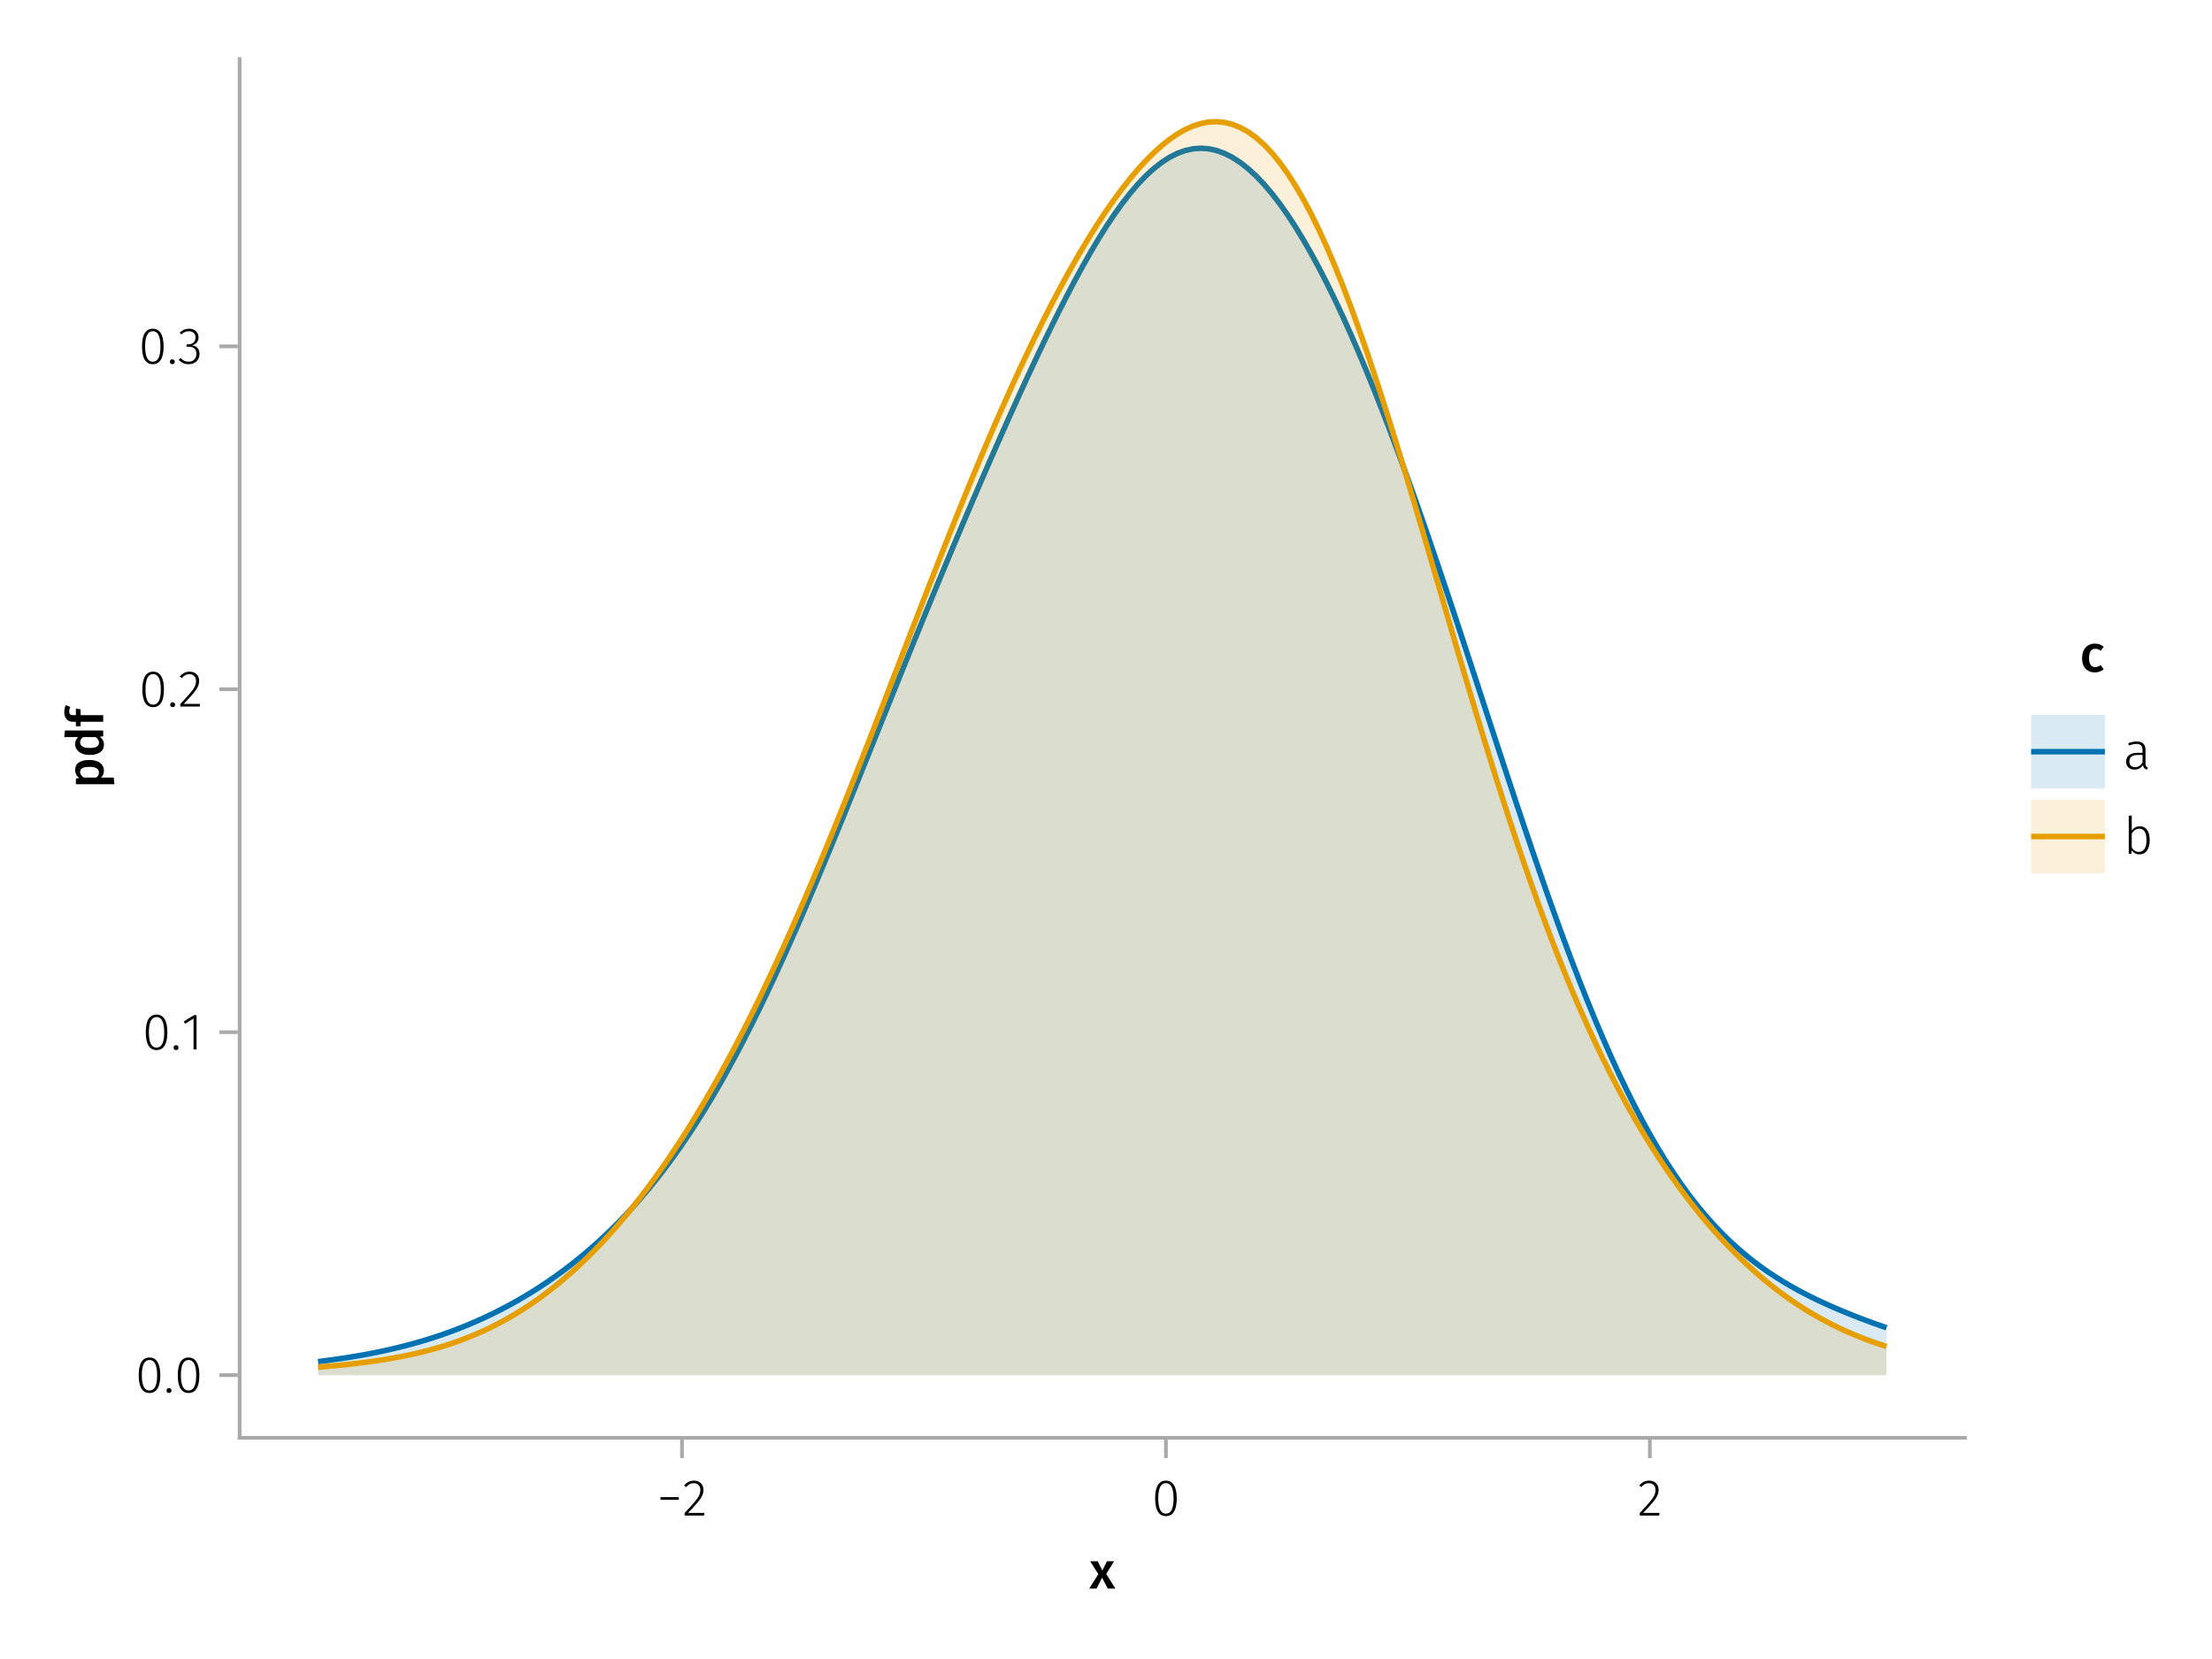 <?xml version="1.0" encoding="UTF-8"?>
<svg xmlns="http://www.w3.org/2000/svg" xmlns:xlink="http://www.w3.org/1999/xlink" width="600" height="450" viewBox="0 0 600 450">
<defs>
<g>
<g id="glyph-0-0-5447c551">
<path d="M 4.562 -3.969 L 7.047 0 L 4.969 0 L 3.438 -2.938 L 1.938 0 L -0.047 0 L 2.422 -3.906 L 0.203 -7.406 L 2.25 -7.406 L 3.516 -4.891 L 4.766 -7.406 L 6.703 -7.406 Z M 4.562 -3.969 "/>
</g>
<g id="glyph-1-0-5447c551">
<path d="M 0.969 -4.281 L 0.969 -5 L 5.938 -5 L 5.938 -4.281 Z M 0.969 -4.281 "/>
</g>
<g id="glyph-1-1-5447c551">
<path d="M 3.156 -9.469 C 3.938 -9.469 4.555 -9.238 5.016 -8.781 C 5.484 -8.32 5.719 -7.734 5.719 -7.016 C 5.719 -6.41 5.586 -5.844 5.328 -5.312 C 5.078 -4.781 4.68 -4.195 4.141 -3.562 C 3.609 -2.926 2.742 -1.977 1.547 -0.719 L 5.969 -0.719 L 5.859 0 L 0.609 0 L 0.609 -0.688 C 1.879 -2.051 2.789 -3.062 3.344 -3.719 C 3.906 -4.375 4.301 -4.941 4.531 -5.422 C 4.758 -5.898 4.875 -6.414 4.875 -6.969 C 4.875 -7.52 4.711 -7.957 4.391 -8.281 C 4.066 -8.613 3.641 -8.781 3.109 -8.781 C 2.68 -8.781 2.301 -8.691 1.969 -8.516 C 1.633 -8.336 1.316 -8.07 1.016 -7.719 L 0.469 -8.141 C 0.832 -8.586 1.234 -8.922 1.672 -9.141 C 2.109 -9.359 2.602 -9.469 3.156 -9.469 Z M 3.156 -9.469 "/>
</g>
<g id="glyph-1-2-5447c551">
<path d="M 6.031 -1.625 C 6.031 -1.238 6.078 -0.961 6.172 -0.797 C 6.273 -0.629 6.438 -0.504 6.656 -0.422 L 6.469 0.156 C 6.133 0.094 5.875 -0.031 5.688 -0.219 C 5.508 -0.406 5.391 -0.691 5.328 -1.078 C 4.828 -0.254 4.066 0.156 3.047 0.156 C 2.348 0.156 1.797 -0.039 1.391 -0.438 C 0.984 -0.832 0.781 -1.363 0.781 -2.031 C 0.781 -2.781 1.047 -3.359 1.578 -3.766 C 2.117 -4.18 2.867 -4.391 3.828 -4.391 L 5.219 -4.391 L 5.219 -5.109 C 5.219 -5.691 5.086 -6.117 4.828 -6.391 C 4.566 -6.66 4.133 -6.797 3.531 -6.797 C 2.969 -6.797 2.305 -6.656 1.547 -6.375 L 1.328 -6.984 C 2.148 -7.305 2.922 -7.469 3.641 -7.469 C 5.234 -7.469 6.031 -6.695 6.031 -5.156 Z M 3.188 -0.5 C 4.07 -0.5 4.75 -0.93 5.219 -1.797 L 5.219 -3.812 L 3.953 -3.812 C 3.203 -3.812 2.629 -3.664 2.234 -3.375 C 1.848 -3.082 1.656 -2.648 1.656 -2.078 C 1.656 -1.566 1.789 -1.176 2.062 -0.906 C 2.332 -0.633 2.707 -0.5 3.188 -0.5 Z M 3.188 -0.5 "/>
</g>
<g id="glyph-2-0-5447c551">
<path d="M 3.156 -9.469 C 3.938 -9.469 4.555 -9.238 5.016 -8.781 C 5.484 -8.32 5.719 -7.734 5.719 -7.016 C 5.719 -6.41 5.586 -5.844 5.328 -5.312 C 5.078 -4.781 4.68 -4.195 4.141 -3.562 C 3.609 -2.926 2.742 -1.977 1.547 -0.719 L 5.969 -0.719 L 5.859 0 L 0.609 0 L 0.609 -0.688 C 1.879 -2.051 2.789 -3.062 3.344 -3.719 C 3.906 -4.375 4.301 -4.941 4.531 -5.422 C 4.758 -5.898 4.875 -6.414 4.875 -6.969 C 4.875 -7.52 4.711 -7.957 4.391 -8.281 C 4.066 -8.613 3.641 -8.781 3.109 -8.781 C 2.68 -8.781 2.301 -8.691 1.969 -8.516 C 1.633 -8.336 1.316 -8.07 1.016 -7.719 L 0.469 -8.141 C 0.832 -8.586 1.234 -8.922 1.672 -9.141 C 2.109 -9.359 2.602 -9.469 3.156 -9.469 Z M 3.156 -9.469 "/>
</g>
<g id="glyph-2-1-5447c551">
<path d="M 3.844 -9.469 C 4.812 -9.469 5.539 -9.055 6.031 -8.234 C 6.531 -7.422 6.781 -6.223 6.781 -4.641 C 6.781 -3.078 6.531 -1.883 6.031 -1.062 C 5.531 -0.25 4.801 0.156 3.844 0.156 C 2.883 0.156 2.156 -0.25 1.656 -1.062 C 1.164 -1.883 0.922 -3.082 0.922 -4.656 C 0.922 -6.238 1.164 -7.438 1.656 -8.25 C 2.156 -9.062 2.883 -9.469 3.844 -9.469 Z M 3.844 -8.797 C 2.457 -8.797 1.766 -7.414 1.766 -4.656 C 1.766 -1.895 2.457 -0.516 3.844 -0.516 C 4.531 -0.516 5.047 -0.848 5.391 -1.516 C 5.742 -2.191 5.922 -3.234 5.922 -4.641 C 5.922 -6.055 5.742 -7.102 5.391 -7.781 C 5.047 -8.457 4.531 -8.797 3.844 -8.797 Z M 3.844 -8.797 "/>
</g>
<g id="glyph-3-0-5447c551">
<path d="M 3.844 -9.469 C 4.812 -9.469 5.539 -9.055 6.031 -8.234 C 6.531 -7.422 6.781 -6.223 6.781 -4.641 C 6.781 -3.078 6.531 -1.883 6.031 -1.062 C 5.531 -0.25 4.801 0.156 3.844 0.156 C 2.883 0.156 2.156 -0.25 1.656 -1.062 C 1.164 -1.883 0.922 -3.082 0.922 -4.656 C 0.922 -6.238 1.164 -7.438 1.656 -8.25 C 2.156 -9.062 2.883 -9.469 3.844 -9.469 Z M 3.844 -8.797 C 2.457 -8.797 1.766 -7.414 1.766 -4.656 C 1.766 -1.895 2.457 -0.516 3.844 -0.516 C 4.531 -0.516 5.047 -0.848 5.391 -1.516 C 5.742 -2.191 5.922 -3.234 5.922 -4.641 C 5.922 -6.055 5.742 -7.102 5.391 -7.781 C 5.047 -8.457 4.531 -8.797 3.844 -8.797 Z M 3.844 -8.797 "/>
</g>
<g id="glyph-4-0-5447c551">
<path d="M -7.609 -4.906 C -7.609 -5.844 -7.27 -6.535 -6.594 -6.984 C -5.914 -7.43 -4.957 -7.656 -3.719 -7.656 C -2.957 -7.656 -2.281 -7.539 -1.688 -7.312 C -1.094 -7.082 -0.629 -6.742 -0.297 -6.297 C 0.035 -5.859 0.203 -5.336 0.203 -4.734 C 0.203 -3.953 -0.066 -3.332 -0.609 -2.875 L 2.859 -2.875 L 3.047 -1.078 L -7.406 -1.078 L -7.406 -2.641 L -6.5 -2.75 C -6.875 -3.031 -7.148 -3.359 -7.328 -3.734 C -7.516 -4.109 -7.609 -4.5 -7.609 -4.906 Z M -1.156 -4.234 C -1.156 -5.266 -2.004 -5.781 -3.703 -5.781 C -4.609 -5.781 -5.258 -5.66 -5.656 -5.422 C -6.062 -5.191 -6.266 -4.844 -6.266 -4.375 C -6.266 -4.082 -6.172 -3.805 -5.984 -3.547 C -5.805 -3.285 -5.566 -3.062 -5.266 -2.875 L -1.938 -2.875 C -1.414 -3.219 -1.156 -3.672 -1.156 -4.234 Z M -1.156 -4.234 "/>
</g>
<g id="glyph-5-0-5447c551">
<path d="M -10.375 -7.312 L 0 -7.312 L 0 -5.719 L -0.938 -5.594 C -0.582 -5.363 -0.301 -5.066 -0.094 -4.703 C 0.102 -4.348 0.203 -3.941 0.203 -3.484 C 0.203 -2.578 -0.145 -1.879 -0.844 -1.391 C -1.539 -0.91 -2.492 -0.672 -3.703 -0.672 C -4.453 -0.672 -5.125 -0.789 -5.719 -1.031 C -6.312 -1.281 -6.773 -1.629 -7.109 -2.078 C -7.441 -2.535 -7.609 -3.062 -7.609 -3.656 C -7.609 -4.363 -7.344 -4.984 -6.812 -5.516 L -10.562 -5.516 Z M -1.141 -3.984 C -1.141 -4.305 -1.219 -4.586 -1.375 -4.828 C -1.531 -5.066 -1.77 -5.297 -2.094 -5.516 L -5.484 -5.516 C -5.742 -5.297 -5.938 -5.078 -6.062 -4.859 C -6.195 -4.641 -6.266 -4.391 -6.266 -4.109 C -6.266 -3.629 -6.051 -3.25 -5.625 -2.969 C -5.207 -2.695 -4.566 -2.562 -3.703 -2.562 C -2.797 -2.562 -2.141 -2.68 -1.734 -2.922 C -1.336 -3.172 -1.141 -3.523 -1.141 -3.984 Z M -1.141 -3.984 "/>
</g>
<g id="glyph-5-1-5447c551">
<path d="M -9.219 -4.078 C -9.219 -3.723 -9.133 -3.469 -8.969 -3.312 C -8.801 -3.156 -8.539 -3.078 -8.188 -3.078 L -7.406 -3.078 L -7.406 -4.859 L -6.125 -4.656 L -6.125 -3.078 L 0 -3.078 L 0 -1.281 L -6.125 -1.281 L -6.125 -0.078 L -7.406 -0.078 L -7.406 -1.281 L -8.219 -1.281 C -8.914 -1.281 -9.477 -1.504 -9.906 -1.953 C -10.344 -2.41 -10.562 -3.055 -10.562 -3.891 C -10.562 -4.547 -10.422 -5.188 -10.141 -5.812 L -8.938 -5.297 C -9.125 -4.891 -9.219 -4.484 -9.219 -4.078 Z M -9.219 -4.078 "/>
</g>
<g id="glyph-6-0-5447c551">
<path d="M 1.438 -1.172 C 1.633 -1.172 1.797 -1.109 1.922 -0.984 C 2.047 -0.859 2.109 -0.703 2.109 -0.516 C 2.109 -0.316 2.047 -0.156 1.922 -0.031 C 1.797 0.094 1.633 0.156 1.438 0.156 C 1.25 0.156 1.086 0.094 0.953 -0.031 C 0.828 -0.164 0.766 -0.328 0.766 -0.516 C 0.766 -0.703 0.828 -0.859 0.953 -0.984 C 1.086 -1.109 1.25 -1.172 1.438 -1.172 Z M 1.438 -1.172 "/>
</g>
<g id="glyph-6-1-5447c551">
<path d="M 3.844 -9.469 C 4.812 -9.469 5.539 -9.055 6.031 -8.234 C 6.531 -7.422 6.781 -6.223 6.781 -4.641 C 6.781 -3.078 6.531 -1.883 6.031 -1.062 C 5.531 -0.25 4.801 0.156 3.844 0.156 C 2.883 0.156 2.156 -0.25 1.656 -1.062 C 1.164 -1.883 0.922 -3.082 0.922 -4.656 C 0.922 -6.238 1.164 -7.438 1.656 -8.25 C 2.156 -9.062 2.883 -9.469 3.844 -9.469 Z M 3.844 -8.797 C 2.457 -8.797 1.766 -7.414 1.766 -4.656 C 1.766 -1.895 2.457 -0.516 3.844 -0.516 C 4.531 -0.516 5.047 -0.848 5.391 -1.516 C 5.742 -2.191 5.922 -3.234 5.922 -4.641 C 5.922 -6.055 5.742 -7.102 5.391 -7.781 C 5.047 -8.457 4.531 -8.797 3.844 -8.797 Z M 3.844 -8.797 "/>
</g>
<g id="glyph-6-2-5447c551">
<path d="M 4.094 -9.312 L 4.094 0 L 3.281 0 L 3.281 -8.406 L 0.984 -6.984 L 0.609 -7.594 L 3.391 -9.312 Z M 4.094 -9.312 "/>
</g>
<g id="glyph-6-3-5447c551">
<path d="M 3.156 -9.469 C 3.938 -9.469 4.555 -9.238 5.016 -8.781 C 5.484 -8.32 5.719 -7.734 5.719 -7.016 C 5.719 -6.41 5.586 -5.844 5.328 -5.312 C 5.078 -4.781 4.68 -4.195 4.141 -3.562 C 3.609 -2.926 2.742 -1.977 1.547 -0.719 L 5.969 -0.719 L 5.859 0 L 0.609 0 L 0.609 -0.688 C 1.879 -2.051 2.789 -3.062 3.344 -3.719 C 3.906 -4.375 4.301 -4.941 4.531 -5.422 C 4.758 -5.898 4.875 -6.414 4.875 -6.969 C 4.875 -7.52 4.711 -7.957 4.391 -8.281 C 4.066 -8.613 3.641 -8.781 3.109 -8.781 C 2.68 -8.781 2.301 -8.691 1.969 -8.516 C 1.633 -8.336 1.316 -8.07 1.016 -7.719 L 0.469 -8.141 C 0.832 -8.586 1.234 -8.922 1.672 -9.141 C 2.109 -9.359 2.602 -9.469 3.156 -9.469 Z M 3.156 -9.469 "/>
</g>
<g id="glyph-7-0-5447c551">
<path d="M 3.844 -9.469 C 4.812 -9.469 5.539 -9.055 6.031 -8.234 C 6.531 -7.422 6.781 -6.223 6.781 -4.641 C 6.781 -3.078 6.531 -1.883 6.031 -1.062 C 5.531 -0.25 4.801 0.156 3.844 0.156 C 2.883 0.156 2.156 -0.25 1.656 -1.062 C 1.164 -1.883 0.922 -3.082 0.922 -4.656 C 0.922 -6.238 1.164 -7.438 1.656 -8.25 C 2.156 -9.062 2.883 -9.469 3.844 -9.469 Z M 3.844 -8.797 C 2.457 -8.797 1.766 -7.414 1.766 -4.656 C 1.766 -1.895 2.457 -0.516 3.844 -0.516 C 4.531 -0.516 5.047 -0.848 5.391 -1.516 C 5.742 -2.191 5.922 -3.234 5.922 -4.641 C 5.922 -6.055 5.742 -7.102 5.391 -7.781 C 5.047 -8.457 4.531 -8.797 3.844 -8.797 Z M 3.844 -8.797 "/>
</g>
<g id="glyph-8-0-5447c551">
<path d="M 1.438 -1.172 C 1.633 -1.172 1.797 -1.109 1.922 -0.984 C 2.047 -0.859 2.109 -0.703 2.109 -0.516 C 2.109 -0.316 2.047 -0.156 1.922 -0.031 C 1.797 0.094 1.633 0.156 1.438 0.156 C 1.25 0.156 1.086 0.094 0.953 -0.031 C 0.828 -0.164 0.766 -0.328 0.766 -0.516 C 0.766 -0.703 0.828 -0.859 0.953 -0.984 C 1.086 -1.109 1.25 -1.172 1.438 -1.172 Z M 1.438 -1.172 "/>
</g>
<g id="glyph-9-0-5447c551">
<path d="M 3.844 -9.469 C 4.812 -9.469 5.539 -9.055 6.031 -8.234 C 6.531 -7.422 6.781 -6.223 6.781 -4.641 C 6.781 -3.078 6.531 -1.883 6.031 -1.062 C 5.531 -0.25 4.801 0.156 3.844 0.156 C 2.883 0.156 2.156 -0.25 1.656 -1.062 C 1.164 -1.883 0.922 -3.082 0.922 -4.656 C 0.922 -6.238 1.164 -7.438 1.656 -8.25 C 2.156 -9.062 2.883 -9.469 3.844 -9.469 Z M 3.844 -8.797 C 2.457 -8.797 1.766 -7.414 1.766 -4.656 C 1.766 -1.895 2.457 -0.516 3.844 -0.516 C 4.531 -0.516 5.047 -0.848 5.391 -1.516 C 5.742 -2.191 5.922 -3.234 5.922 -4.641 C 5.922 -6.055 5.742 -7.102 5.391 -7.781 C 5.047 -8.457 4.531 -8.797 3.844 -8.797 Z M 3.844 -8.797 "/>
</g>
<g id="glyph-10-0-5447c551">
<path d="M 1.438 -1.172 C 1.633 -1.172 1.797 -1.109 1.922 -0.984 C 2.047 -0.859 2.109 -0.703 2.109 -0.516 C 2.109 -0.316 2.047 -0.156 1.922 -0.031 C 1.797 0.094 1.633 0.156 1.438 0.156 C 1.25 0.156 1.086 0.094 0.953 -0.031 C 0.828 -0.164 0.766 -0.328 0.766 -0.516 C 0.766 -0.703 0.828 -0.859 0.953 -0.984 C 1.086 -1.109 1.25 -1.172 1.438 -1.172 Z M 1.438 -1.172 "/>
</g>
<g id="glyph-11-0-5447c551">
<path d="M 3.094 -9.469 C 3.613 -9.469 4.066 -9.363 4.453 -9.156 C 4.848 -8.945 5.145 -8.664 5.344 -8.312 C 5.551 -7.969 5.656 -7.578 5.656 -7.141 C 5.656 -6.535 5.484 -6.039 5.141 -5.656 C 4.805 -5.281 4.367 -5.047 3.828 -4.953 C 4.43 -4.922 4.93 -4.703 5.328 -4.297 C 5.723 -3.898 5.922 -3.344 5.922 -2.625 C 5.922 -2.082 5.797 -1.602 5.547 -1.188 C 5.305 -0.77 4.961 -0.441 4.516 -0.203 C 4.066 0.035 3.547 0.156 2.953 0.156 C 1.867 0.156 0.977 -0.242 0.281 -1.047 L 0.797 -1.516 C 1.117 -1.172 1.445 -0.922 1.781 -0.766 C 2.125 -0.609 2.504 -0.531 2.922 -0.531 C 3.598 -0.531 4.125 -0.723 4.5 -1.109 C 4.883 -1.492 5.078 -2 5.078 -2.625 C 5.078 -3.926 4.379 -4.578 2.984 -4.578 L 2.359 -4.578 L 2.484 -5.234 L 2.922 -5.234 C 3.453 -5.234 3.906 -5.395 4.281 -5.719 C 4.656 -6.039 4.844 -6.5 4.844 -7.094 C 4.844 -7.613 4.676 -8.023 4.344 -8.328 C 4.02 -8.629 3.586 -8.781 3.047 -8.781 C 2.66 -8.781 2.301 -8.711 1.969 -8.578 C 1.645 -8.441 1.316 -8.219 0.984 -7.906 L 0.547 -8.406 C 0.922 -8.77 1.312 -9.035 1.719 -9.203 C 2.133 -9.379 2.594 -9.469 3.094 -9.469 Z M 3.094 -9.469 "/>
</g>
<g id="glyph-12-0-5447c551">
<path d="M 4.062 -7.609 C 4.539 -7.609 4.973 -7.539 5.359 -7.406 C 5.754 -7.27 6.125 -7.051 6.469 -6.75 L 5.672 -5.672 C 5.422 -5.859 5.176 -5.992 4.938 -6.078 C 4.707 -6.16 4.453 -6.203 4.172 -6.203 C 3.055 -6.203 2.5 -5.359 2.5 -3.672 C 2.5 -2.805 2.645 -2.188 2.938 -1.812 C 3.227 -1.438 3.641 -1.25 4.172 -1.25 C 4.43 -1.25 4.672 -1.289 4.891 -1.375 C 5.109 -1.457 5.367 -1.594 5.672 -1.781 L 6.469 -0.641 C 5.77 -0.078 4.973 0.203 4.078 0.203 C 3.367 0.203 2.75 0.047 2.219 -0.266 C 1.695 -0.578 1.297 -1.02 1.016 -1.594 C 0.742 -2.176 0.609 -2.859 0.609 -3.641 C 0.609 -4.422 0.742 -5.113 1.016 -5.719 C 1.297 -6.32 1.695 -6.785 2.219 -7.109 C 2.75 -7.441 3.363 -7.609 4.062 -7.609 Z M 4.062 -7.609 "/>
</g>
<g id="glyph-13-0-5447c551">
<path d="M 4.5 -7.469 C 5.344 -7.469 6 -7.141 6.469 -6.484 C 6.938 -5.836 7.172 -4.91 7.172 -3.703 C 7.172 -2.516 6.926 -1.57 6.438 -0.875 C 5.945 -0.188 5.258 0.156 4.375 0.156 C 3.938 0.156 3.535 0.055 3.172 -0.141 C 2.816 -0.336 2.52 -0.598 2.281 -0.922 L 2.203 0 L 1.484 0 L 1.484 -10.297 L 2.297 -10.406 L 2.297 -6.297 C 2.867 -7.078 3.602 -7.469 4.5 -7.469 Z M 4.234 -0.516 C 4.891 -0.516 5.395 -0.781 5.75 -1.312 C 6.113 -1.852 6.297 -2.648 6.297 -3.703 C 6.297 -5.766 5.641 -6.797 4.328 -6.797 C 3.891 -6.797 3.508 -6.688 3.188 -6.469 C 2.875 -6.25 2.578 -5.941 2.297 -5.547 L 2.297 -1.688 C 2.523 -1.32 2.801 -1.035 3.125 -0.828 C 3.457 -0.617 3.828 -0.516 4.234 -0.516 Z M 4.234 -0.516 "/>
</g>
</g>
</defs>
<rect x="-60" y="-45" width="720" height="540" fill="rgb(100%, 100%, 100%)" fill-opacity="1"/>
<path fill-rule="nonzero" fill="rgb(100%, 100%, 100%)" fill-opacity="1" d="M 65 390 L 533 390 L 533 16 L 65 16 Z M 65 390 "/>
<g fill="rgb(0%, 0%, 0%)" fill-opacity="1">
<use xlink:href="#glyph-0-0-5447c551" x="295.5" y="430.89"/>
</g>
<g fill="rgb(0%, 0%, 0%)" fill-opacity="1">
<use xlink:href="#glyph-1-0-5447c551" x="178.187" y="411.09"/>
</g>
<g fill="rgb(0%, 0%, 0%)" fill-opacity="1">
<use xlink:href="#glyph-2-0-5447c551" x="185.089" y="411.09"/>
</g>
<g fill="rgb(0%, 0%, 0%)" fill-opacity="1">
<use xlink:href="#glyph-3-0-5447c551" x="312.408" y="411.09"/>
</g>
<g fill="rgb(0%, 0%, 0%)" fill-opacity="1">
<use xlink:href="#glyph-1-1-5447c551" x="444.171" y="411.09"/>
</g>
<g fill="rgb(0%, 0%, 0%)" fill-opacity="1">
<use xlink:href="#glyph-4-0-5447c551" x="27.992" y="213.794"/>
</g>
<g fill="rgb(0%, 0%, 0%)" fill-opacity="1">
<use xlink:href="#glyph-5-0-5447c551" x="27.992" y="205.45"/>
</g>
<g fill="rgb(0%, 0%, 0%)" fill-opacity="1">
<use xlink:href="#glyph-5-1-5447c551" x="27.992" y="197.064"/>
</g>
<g fill="rgb(0%, 0%, 0%)" fill-opacity="1">
<use xlink:href="#glyph-2-1-5447c551" x="36.702" y="377.69"/>
</g>
<g fill="rgb(0%, 0%, 0%)" fill-opacity="1">
<use xlink:href="#glyph-6-0-5447c551" x="44.402" y="377.69"/>
</g>
<g fill="rgb(0%, 0%, 0%)" fill-opacity="1">
<use xlink:href="#glyph-7-0-5447c551" x="47.3" y="377.69"/>
</g>
<g fill="rgb(0%, 0%, 0%)" fill-opacity="1">
<use xlink:href="#glyph-6-1-5447c551" x="38.62" y="284.671"/>
</g>
<g fill="rgb(0%, 0%, 0%)" fill-opacity="1">
<use xlink:href="#glyph-8-0-5447c551" x="46.32" y="284.671"/>
</g>
<g fill="rgb(0%, 0%, 0%)" fill-opacity="1">
<use xlink:href="#glyph-6-2-5447c551" x="49.218" y="284.671"/>
</g>
<g fill="rgb(0%, 0%, 0%)" fill-opacity="1">
<use xlink:href="#glyph-6-1-5447c551" x="37.696" y="191.652"/>
</g>
<g fill="rgb(0%, 0%, 0%)" fill-opacity="1">
<use xlink:href="#glyph-6-0-5447c551" x="45.396" y="191.652"/>
</g>
<g fill="rgb(0%, 0%, 0%)" fill-opacity="1">
<use xlink:href="#glyph-6-3-5447c551" x="48.294" y="191.652"/>
</g>
<g fill="rgb(0%, 0%, 0%)" fill-opacity="1">
<use xlink:href="#glyph-9-0-5447c551" x="37.598" y="98.632"/>
</g>
<g fill="rgb(0%, 0%, 0%)" fill-opacity="1">
<use xlink:href="#glyph-10-0-5447c551" x="45.298" y="98.632"/>
</g>
<g fill="rgb(0%, 0%, 0%)" fill-opacity="1">
<use xlink:href="#glyph-11-0-5447c551" x="48.196" y="98.632"/>
</g>
<path fill="none" stroke-width="1.5" stroke-linecap="butt" stroke-linejoin="miter" stroke="rgb(0%, 44.706%, 69.804%)" stroke-opacity="1" stroke-miterlimit="2" d="M 86.273 369.336 L 88.41 369.066 L 90.547 368.781 L 92.688 368.473 L 94.824 368.145 L 96.961 367.789 L 99.102 367.41 L 101.238 367 L 103.375 366.566 L 105.516 366.098 L 107.652 365.598 L 109.789 365.066 L 111.93 364.496 L 114.066 363.891 L 116.203 363.242 L 118.344 362.559 L 120.48 361.828 L 122.617 361.055 L 124.758 360.238 L 126.895 359.375 L 129.031 358.465 L 131.172 357.504 L 133.309 356.492 L 135.445 355.43 L 137.582 354.312 L 139.723 353.141 L 141.859 351.91 L 143.996 350.621 L 146.137 349.273 L 148.273 347.859 L 150.41 346.379 L 152.551 344.832 L 154.688 343.215 L 156.824 341.523 L 158.965 339.75 L 161.102 337.898 L 163.238 335.961 L 165.379 333.938 L 167.516 331.816 L 169.652 329.602 L 171.793 327.281 L 173.93 324.859 L 176.066 322.324 L 178.207 319.676 L 180.344 316.906 L 182.48 314.02 L 184.617 311.004 L 186.758 307.859 L 188.895 304.586 L 191.031 301.18 L 193.172 297.641 L 195.309 293.965 L 197.445 290.156 L 199.586 286.215 L 201.723 282.141 L 203.859 277.938 L 206 273.613 L 208.137 269.164 L 210.273 264.602 L 212.414 259.93 L 214.551 255.156 L 216.688 250.289 L 218.828 245.336 L 220.965 240.305 L 223.102 235.207 L 225.242 230.047 L 227.379 224.84 L 229.516 219.594 L 231.652 214.312 L 233.793 209.012 L 235.93 203.695 L 238.066 198.375 L 240.207 193.055 L 242.344 187.746 L 244.48 182.449 L 246.621 177.176 L 248.758 171.922 L 250.895 166.699 L 253.035 161.504 L 255.172 156.344 L 257.309 151.219 L 259.449 146.129 L 261.586 141.078 L 263.723 136.066 L 265.863 131.094 L 268 126.168 L 270.137 121.285 L 272.277 116.449 L 274.414 111.668 L 276.551 106.941 L 278.688 102.281 L 280.828 97.695 L 282.965 93.184 L 285.102 88.766 L 287.242 84.449 L 289.379 80.246 L 291.516 76.172 L 293.656 72.238 L 295.793 68.461 L 297.93 64.859 L 300.07 61.445 L 302.207 58.234 L 304.344 55.246 L 306.484 52.492 L 308.621 49.988 L 310.758 47.742 L 312.898 45.777 L 315.035 44.094 L 317.172 42.703 L 319.312 41.617 L 321.449 40.836 L 323.586 40.367 L 325.723 40.207 L 327.863 40.363 L 330 40.832 L 332.137 41.609 L 334.277 42.688 L 336.414 44.07 L 338.551 45.746 L 340.691 47.707 L 342.828 49.945 L 344.965 52.457 L 347.105 55.227 L 349.242 58.254 L 351.379 61.52 L 353.52 65.027 L 355.656 68.758 L 357.793 72.707 L 359.934 76.871 L 362.07 81.234 L 364.207 85.793 L 366.348 90.539 L 368.484 95.465 L 370.621 100.562 L 372.758 105.824 L 374.898 111.242 L 377.035 116.809 L 379.172 122.516 L 381.312 128.355 L 383.449 134.316 L 385.586 140.391 L 387.727 146.566 L 389.863 152.832 L 392 159.18 L 394.141 165.59 L 396.277 172.059 L 398.414 178.566 L 400.555 185.102 L 404.828 198.195 L 406.969 204.723 L 409.105 211.219 L 411.242 217.668 L 413.383 224.055 L 415.52 230.367 L 417.656 236.586 L 419.793 242.699 L 421.934 248.695 L 424.07 254.559 L 426.207 260.281 L 428.348 265.848 L 430.484 271.254 L 432.621 276.484 L 434.762 281.539 L 436.898 286.406 L 439.035 291.082 L 441.176 295.559 L 443.312 299.844 L 445.449 303.926 L 447.59 307.809 L 449.727 311.492 L 451.863 314.98 L 454.004 318.277 L 456.141 321.383 L 458.277 324.309 L 460.418 327.055 L 462.555 329.629 L 464.691 332.039 L 466.828 334.297 L 468.969 336.406 L 471.105 338.375 L 473.242 340.219 L 475.383 341.938 L 477.52 343.547 L 479.656 345.055 L 481.797 346.465 L 483.934 347.793 L 486.07 349.039 L 488.211 350.219 L 490.348 351.332 L 492.484 352.391 L 494.625 353.398 L 496.762 354.359 L 498.898 355.281 L 501.039 356.164 L 503.176 357.016 L 505.312 357.84 L 507.453 358.637 L 509.59 359.406 L 511.727 360.156 "/>
<path fill-rule="nonzero" fill="rgb(0%, 44.706%, 69.804%)" fill-opacity="0.15" d="M 86.273 369.336 L 88.41 369.066 L 90.547 368.781 L 92.688 368.473 L 94.824 368.145 L 96.961 367.789 L 99.102 367.41 L 101.238 367 L 103.375 366.566 L 105.516 366.098 L 107.652 365.598 L 109.789 365.066 L 111.93 364.496 L 114.066 363.891 L 116.203 363.242 L 118.344 362.559 L 120.48 361.828 L 122.617 361.055 L 124.758 360.238 L 126.895 359.375 L 129.031 358.465 L 131.172 357.504 L 133.309 356.492 L 135.445 355.43 L 137.582 354.312 L 139.723 353.141 L 141.859 351.91 L 143.996 350.621 L 146.137 349.273 L 148.273 347.859 L 150.41 346.379 L 152.551 344.832 L 154.688 343.215 L 156.824 341.523 L 158.965 339.75 L 161.102 337.898 L 163.238 335.961 L 165.379 333.938 L 167.516 331.816 L 169.652 329.602 L 171.793 327.281 L 173.93 324.859 L 176.066 322.324 L 178.207 319.676 L 180.344 316.906 L 182.48 314.02 L 184.617 311.004 L 186.758 307.859 L 188.895 304.586 L 191.031 301.18 L 193.172 297.641 L 195.309 293.965 L 197.445 290.156 L 199.586 286.215 L 201.723 282.141 L 203.859 277.938 L 206 273.613 L 208.137 269.164 L 210.273 264.602 L 212.414 259.93 L 214.551 255.156 L 216.688 250.289 L 218.828 245.336 L 220.965 240.305 L 223.102 235.207 L 225.242 230.047 L 227.379 224.84 L 229.516 219.594 L 231.652 214.312 L 233.793 209.012 L 235.93 203.695 L 238.066 198.375 L 240.207 193.055 L 242.344 187.746 L 244.48 182.449 L 246.621 177.172 L 248.758 171.922 L 250.895 166.699 L 253.035 161.504 L 255.172 156.344 L 257.309 151.219 L 259.449 146.129 L 261.586 141.078 L 263.723 136.066 L 265.863 131.094 L 268 126.168 L 270.137 121.285 L 272.277 116.449 L 274.414 111.668 L 276.551 106.941 L 278.688 102.281 L 280.828 97.695 L 282.965 93.184 L 285.102 88.766 L 287.242 84.449 L 289.379 80.246 L 291.516 76.172 L 293.656 72.238 L 295.793 68.461 L 297.93 64.859 L 300.07 61.445 L 302.207 58.234 L 304.344 55.246 L 306.484 52.492 L 308.621 49.988 L 310.758 47.742 L 312.898 45.777 L 315.035 44.094 L 317.172 42.703 L 319.312 41.617 L 321.449 40.836 L 323.586 40.367 L 325.723 40.207 L 327.863 40.363 L 330 40.832 L 332.137 41.609 L 334.277 42.688 L 336.414 44.07 L 338.551 45.746 L 340.691 47.707 L 342.828 49.945 L 344.965 52.457 L 347.105 55.227 L 349.242 58.254 L 351.379 61.52 L 353.52 65.027 L 355.656 68.758 L 357.793 72.707 L 359.934 76.871 L 362.07 81.234 L 364.207 85.793 L 366.348 90.539 L 368.484 95.465 L 370.621 100.562 L 372.758 105.824 L 374.898 111.242 L 377.035 116.809 L 379.172 122.516 L 381.312 128.355 L 383.449 134.316 L 385.586 140.391 L 387.727 146.566 L 389.863 152.832 L 392 159.18 L 394.141 165.59 L 396.277 172.059 L 398.414 178.566 L 400.555 185.102 L 404.828 198.195 L 406.969 204.723 L 409.105 211.219 L 411.242 217.668 L 413.383 224.055 L 415.52 230.367 L 417.656 236.586 L 419.793 242.699 L 421.934 248.695 L 424.07 254.559 L 426.207 260.281 L 428.348 265.848 L 430.484 271.254 L 432.621 276.484 L 434.762 281.539 L 436.898 286.406 L 439.035 291.082 L 441.176 295.559 L 443.312 299.844 L 445.449 303.926 L 447.59 307.809 L 449.727 311.492 L 451.863 314.98 L 454.004 318.277 L 456.141 321.383 L 458.277 324.309 L 460.418 327.055 L 462.555 329.629 L 464.691 332.039 L 466.828 334.297 L 468.969 336.406 L 471.105 338.375 L 473.242 340.219 L 475.383 341.938 L 477.52 343.547 L 479.656 345.055 L 481.797 346.465 L 483.934 347.793 L 486.07 349.039 L 488.211 350.219 L 490.348 351.332 L 492.484 352.391 L 494.625 353.398 L 496.762 354.359 L 498.898 355.281 L 501.039 356.164 L 503.176 357.016 L 505.312 357.84 L 507.453 358.637 L 509.59 359.406 L 511.727 360.156 L 511.727 373 L 86.273 373 Z M 86.273 369.336 "/>
<path fill="none" stroke-width="1.5" stroke-linecap="butt" stroke-linejoin="miter" stroke="rgb(90.196%, 62.353%, 0%)" stroke-opacity="1" stroke-miterlimit="2" d="M 86.273 370.836 L 88.41 370.656 L 90.547 370.465 L 92.688 370.258 L 94.824 370.031 L 96.961 369.785 L 99.102 369.52 L 101.238 369.23 L 103.375 368.91 L 105.516 368.562 L 107.652 368.184 L 109.789 367.77 L 111.93 367.316 L 114.066 366.824 L 116.203 366.281 L 118.344 365.695 L 120.48 365.055 L 122.617 364.363 L 124.758 363.609 L 126.895 362.797 L 129.031 361.918 L 131.172 360.973 L 133.309 359.953 L 135.445 358.867 L 137.582 357.699 L 139.723 356.457 L 141.859 355.133 L 143.996 353.727 L 146.137 352.234 L 148.273 350.66 L 150.41 348.996 L 152.551 347.238 L 154.688 345.395 L 156.824 343.457 L 158.965 341.426 L 161.102 339.301 L 163.238 337.082 L 165.379 334.762 L 167.516 332.344 L 169.652 329.828 L 171.793 327.211 L 173.93 324.492 L 176.066 321.672 L 178.207 318.742 L 180.344 315.711 L 182.48 312.57 L 184.617 309.324 L 186.758 305.969 L 188.895 302.5 L 191.031 298.926 L 193.172 295.238 L 195.309 291.438 L 197.445 287.527 L 199.586 283.508 L 201.723 279.375 L 203.859 275.133 L 206 270.781 L 208.137 266.324 L 210.273 261.766 L 212.414 257.102 L 214.551 252.34 L 216.688 247.484 L 218.828 242.539 L 220.965 237.508 L 223.102 232.395 L 225.242 227.207 L 227.379 221.953 L 229.516 216.637 L 231.652 211.262 L 233.793 205.84 L 235.93 200.379 L 238.066 194.887 L 240.207 189.367 L 242.344 183.836 L 244.48 178.297 L 246.621 172.762 L 248.758 167.238 L 250.895 161.734 L 253.035 156.258 L 255.172 150.82 L 257.309 145.43 L 259.449 140.094 L 261.586 134.816 L 263.723 129.613 L 265.863 124.484 L 268 119.441 L 270.137 114.488 L 272.277 109.629 L 274.414 104.871 L 276.551 100.219 L 278.688 95.676 L 280.828 91.246 L 282.965 86.934 L 285.102 82.746 L 287.242 78.684 L 289.379 74.75 L 291.516 70.953 L 293.656 67.289 L 295.793 63.77 L 297.93 60.398 L 300.07 57.18 L 302.207 54.121 L 304.344 51.227 L 306.484 48.508 L 308.621 45.973 L 310.758 43.629 L 312.898 41.484 L 315.035 39.555 L 317.172 37.848 L 319.312 36.379 L 321.449 35.156 L 323.586 34.195 L 325.723 33.508 L 327.863 33.105 L 330 33 L 332.137 33.203 L 334.277 33.727 L 336.414 34.582 L 338.551 35.773 L 340.691 37.309 L 342.828 39.199 L 344.965 41.445 L 347.105 44.051 L 349.242 47.016 L 351.379 50.336 L 353.52 54.012 L 355.656 58.035 L 357.793 62.398 L 359.934 67.094 L 362.07 72.109 L 364.207 77.426 L 366.348 83.031 L 368.484 88.91 L 370.621 95.035 L 372.758 101.395 L 374.898 107.957 L 377.035 114.707 L 379.172 121.613 L 381.312 128.656 L 383.449 135.809 L 385.586 143.043 L 387.727 150.336 L 389.863 157.66 L 392 164.992 L 394.141 172.309 L 396.277 179.586 L 398.414 186.801 L 400.555 193.938 L 402.691 200.973 L 404.828 207.895 L 406.969 214.68 L 409.105 221.32 L 411.242 227.801 L 413.383 234.117 L 415.52 240.258 L 417.656 246.215 L 419.793 251.984 L 421.934 257.566 L 424.07 262.957 L 426.207 268.16 L 428.348 273.172 L 430.484 277.992 L 432.621 282.633 L 434.762 287.094 L 436.898 291.379 L 439.035 295.492 L 441.176 299.441 L 443.312 303.234 L 445.449 306.871 L 447.59 310.359 L 449.727 313.703 L 451.863 316.914 L 454.004 319.992 L 456.141 322.941 L 458.277 325.766 L 460.418 328.477 L 462.555 331.066 L 464.691 333.547 L 466.828 335.922 L 468.969 338.188 L 471.105 340.352 L 473.242 342.414 L 475.383 344.379 L 477.52 346.25 L 479.656 348.027 L 481.797 349.715 L 483.934 351.312 L 486.07 352.824 L 488.211 354.254 L 490.348 355.602 L 492.484 356.871 L 494.625 358.062 L 496.762 359.184 L 498.898 360.234 L 501.039 361.219 L 503.176 362.137 L 505.312 362.992 L 507.453 363.793 L 509.59 364.535 L 511.727 365.227 "/>
<path fill-rule="nonzero" fill="rgb(90.196%, 62.353%, 0%)" fill-opacity="0.15" d="M 86.273 370.836 L 88.41 370.656 L 90.547 370.465 L 92.688 370.258 L 94.824 370.031 L 96.961 369.785 L 99.102 369.52 L 101.238 369.23 L 103.375 368.91 L 105.516 368.562 L 107.652 368.184 L 109.789 367.77 L 111.93 367.316 L 114.066 366.824 L 116.203 366.281 L 118.344 365.695 L 120.48 365.055 L 122.617 364.363 L 124.758 363.609 L 126.895 362.797 L 129.031 361.918 L 131.172 360.973 L 133.309 359.953 L 135.445 358.867 L 137.582 357.699 L 139.723 356.457 L 141.859 355.133 L 143.996 353.727 L 146.137 352.234 L 148.273 350.66 L 150.41 348.996 L 152.551 347.238 L 154.688 345.395 L 156.824 343.457 L 158.965 341.426 L 161.102 339.301 L 163.238 337.082 L 165.379 334.762 L 167.516 332.344 L 169.652 329.828 L 171.793 327.211 L 173.93 324.492 L 176.066 321.672 L 178.207 318.742 L 180.344 315.711 L 182.48 312.57 L 184.617 309.324 L 186.758 305.969 L 188.895 302.504 L 191.031 298.926 L 193.172 295.238 L 195.309 291.438 L 197.445 287.527 L 199.586 283.508 L 201.723 279.375 L 203.859 275.133 L 206 270.781 L 208.137 266.324 L 210.273 261.766 L 212.414 257.102 L 214.551 252.34 L 216.688 247.484 L 218.828 242.539 L 220.965 237.508 L 223.102 232.395 L 225.242 227.207 L 227.379 221.953 L 229.516 216.637 L 231.652 211.262 L 233.793 205.84 L 235.93 200.379 L 238.066 194.887 L 240.207 189.367 L 242.344 183.836 L 244.48 178.297 L 246.621 172.762 L 248.758 167.238 L 250.895 161.734 L 253.035 156.258 L 255.172 150.82 L 257.309 145.43 L 259.449 140.094 L 261.586 134.816 L 263.723 129.613 L 265.863 124.484 L 268 119.441 L 270.137 114.488 L 272.277 109.629 L 274.414 104.871 L 276.551 100.219 L 278.688 95.676 L 280.828 91.246 L 282.965 86.934 L 285.102 82.746 L 287.242 78.684 L 289.379 74.75 L 291.516 70.953 L 293.656 67.289 L 295.793 63.77 L 297.93 60.398 L 300.07 57.18 L 302.207 54.121 L 304.344 51.227 L 306.484 48.508 L 308.621 45.973 L 310.758 43.629 L 312.898 41.484 L 315.035 39.555 L 317.172 37.848 L 319.312 36.379 L 321.449 35.156 L 323.586 34.195 L 325.723 33.508 L 327.863 33.105 L 330 33 L 332.137 33.203 L 334.277 33.727 L 336.414 34.582 L 338.551 35.773 L 340.691 37.309 L 342.828 39.199 L 344.965 41.445 L 347.105 44.051 L 349.242 47.016 L 351.379 50.336 L 353.52 54.012 L 355.656 58.035 L 357.793 62.398 L 359.934 67.094 L 362.07 72.109 L 364.207 77.426 L 366.348 83.031 L 368.484 88.91 L 370.621 95.035 L 372.758 101.395 L 374.898 107.957 L 377.035 114.707 L 379.172 121.613 L 381.312 128.656 L 383.449 135.809 L 385.586 143.043 L 387.727 150.336 L 389.863 157.66 L 392 164.992 L 394.141 172.309 L 396.277 179.586 L 398.414 186.801 L 400.555 193.938 L 402.691 200.973 L 404.828 207.895 L 406.969 214.68 L 409.105 221.32 L 411.242 227.801 L 413.383 234.117 L 415.52 240.258 L 417.656 246.215 L 419.793 251.984 L 421.934 257.566 L 424.07 262.957 L 426.207 268.16 L 428.348 273.172 L 430.484 277.992 L 432.621 282.633 L 434.762 287.094 L 436.898 291.379 L 439.035 295.492 L 441.176 299.441 L 443.312 303.234 L 445.449 306.871 L 447.59 310.359 L 449.727 313.703 L 451.863 316.914 L 454.004 319.992 L 456.141 322.941 L 458.277 325.766 L 460.418 328.477 L 462.555 331.066 L 464.691 333.547 L 466.828 335.922 L 468.969 338.188 L 471.105 340.352 L 473.242 342.414 L 475.383 344.379 L 477.52 346.25 L 479.656 348.027 L 481.797 349.715 L 483.934 351.312 L 486.07 352.824 L 488.211 354.254 L 490.348 355.602 L 492.484 356.871 L 494.625 358.062 L 496.762 359.184 L 498.898 360.234 L 501.039 361.219 L 503.176 362.137 L 505.312 362.992 L 507.453 363.793 L 509.59 364.535 L 511.727 365.227 L 511.727 373 L 86.273 373 Z M 86.273 370.836 "/>
<path fill="none" stroke-width="1" stroke-linecap="butt" stroke-linejoin="miter" stroke="rgb(66.275%, 66.275%, 66.275%)" stroke-opacity="1" stroke-miterlimit="1.155" d="M 184.992 390.5 L 184.992 395.5 "/>
<path fill="none" stroke-width="1" stroke-linecap="butt" stroke-linejoin="miter" stroke="rgb(66.275%, 66.275%, 66.275%)" stroke-opacity="1" stroke-miterlimit="1.155" d="M 316.258 390.5 L 316.258 395.5 "/>
<path fill="none" stroke-width="1" stroke-linecap="butt" stroke-linejoin="miter" stroke="rgb(66.275%, 66.275%, 66.275%)" stroke-opacity="1" stroke-miterlimit="1.155" d="M 447.523 390.5 L 447.523 395.5 "/>
<path fill="none" stroke-width="1" stroke-linecap="butt" stroke-linejoin="miter" stroke="rgb(66.275%, 66.275%, 66.275%)" stroke-opacity="1" stroke-miterlimit="1.155" d="M 64.5 373 L 59.5 373 "/>
<path fill="none" stroke-width="1" stroke-linecap="butt" stroke-linejoin="miter" stroke="rgb(66.275%, 66.275%, 66.275%)" stroke-opacity="1" stroke-miterlimit="1.155" d="M 64.5 279.98 L 59.5 279.98 "/>
<path fill="none" stroke-width="1" stroke-linecap="butt" stroke-linejoin="miter" stroke="rgb(66.275%, 66.275%, 66.275%)" stroke-opacity="1" stroke-miterlimit="1.155" d="M 64.5 186.961 L 59.5 186.961 "/>
<path fill="none" stroke-width="1" stroke-linecap="butt" stroke-linejoin="miter" stroke="rgb(66.275%, 66.275%, 66.275%)" stroke-opacity="1" stroke-miterlimit="1.155" d="M 64.5 93.941 L 59.5 93.941 "/>
<path fill-rule="nonzero" fill="rgb(0%, 44.706%, 69.804%)" fill-opacity="0.15" d="M 550.934 213.898 L 570.934 213.898 L 570.934 193.898 L 550.934 193.898 Z M 550.934 213.898 "/>
<path fill="none" stroke-width="1.5" stroke-linecap="butt" stroke-linejoin="miter" stroke="rgb(0%, 44.706%, 69.804%)" stroke-opacity="1" stroke-miterlimit="2" d="M 550.934 203.898 L 570.934 203.898 "/>
<path fill-rule="nonzero" fill="rgb(90.196%, 62.353%, 0%)" fill-opacity="0.15" d="M 550.934 236.898 L 570.934 236.898 L 570.934 216.898 L 550.934 216.898 Z M 550.934 236.898 "/>
<path fill="none" stroke-width="1.5" stroke-linecap="butt" stroke-linejoin="miter" stroke="rgb(90.196%, 62.353%, 0%)" stroke-opacity="1" stroke-miterlimit="2" d="M 550.934 226.898 L 570.934 226.898 "/>
<g fill="rgb(0%, 0%, 0%)" fill-opacity="1">
<use xlink:href="#glyph-12-0-5447c551" x="564.154" y="182.19"/>
</g>
<g fill="rgb(0%, 0%, 0%)" fill-opacity="1">
<use xlink:href="#glyph-1-2-5447c551" x="575.933" y="208.59"/>
</g>
<g fill="rgb(0%, 0%, 0%)" fill-opacity="1">
<use xlink:href="#glyph-13-0-5447c551" x="575.933" y="231.59"/>
</g>
<path fill="none" stroke-width="1" stroke-linecap="butt" stroke-linejoin="miter" stroke="rgb(66.275%, 66.275%, 66.275%)" stroke-opacity="1" stroke-miterlimit="1.155" d="M 64.5 390 L 533.5 390 "/>
<path fill="none" stroke-width="1" stroke-linecap="butt" stroke-linejoin="miter" stroke="rgb(66.275%, 66.275%, 66.275%)" stroke-opacity="1" stroke-miterlimit="1.155" d="M 65 390.5 L 65 15.5 "/>
</svg>

